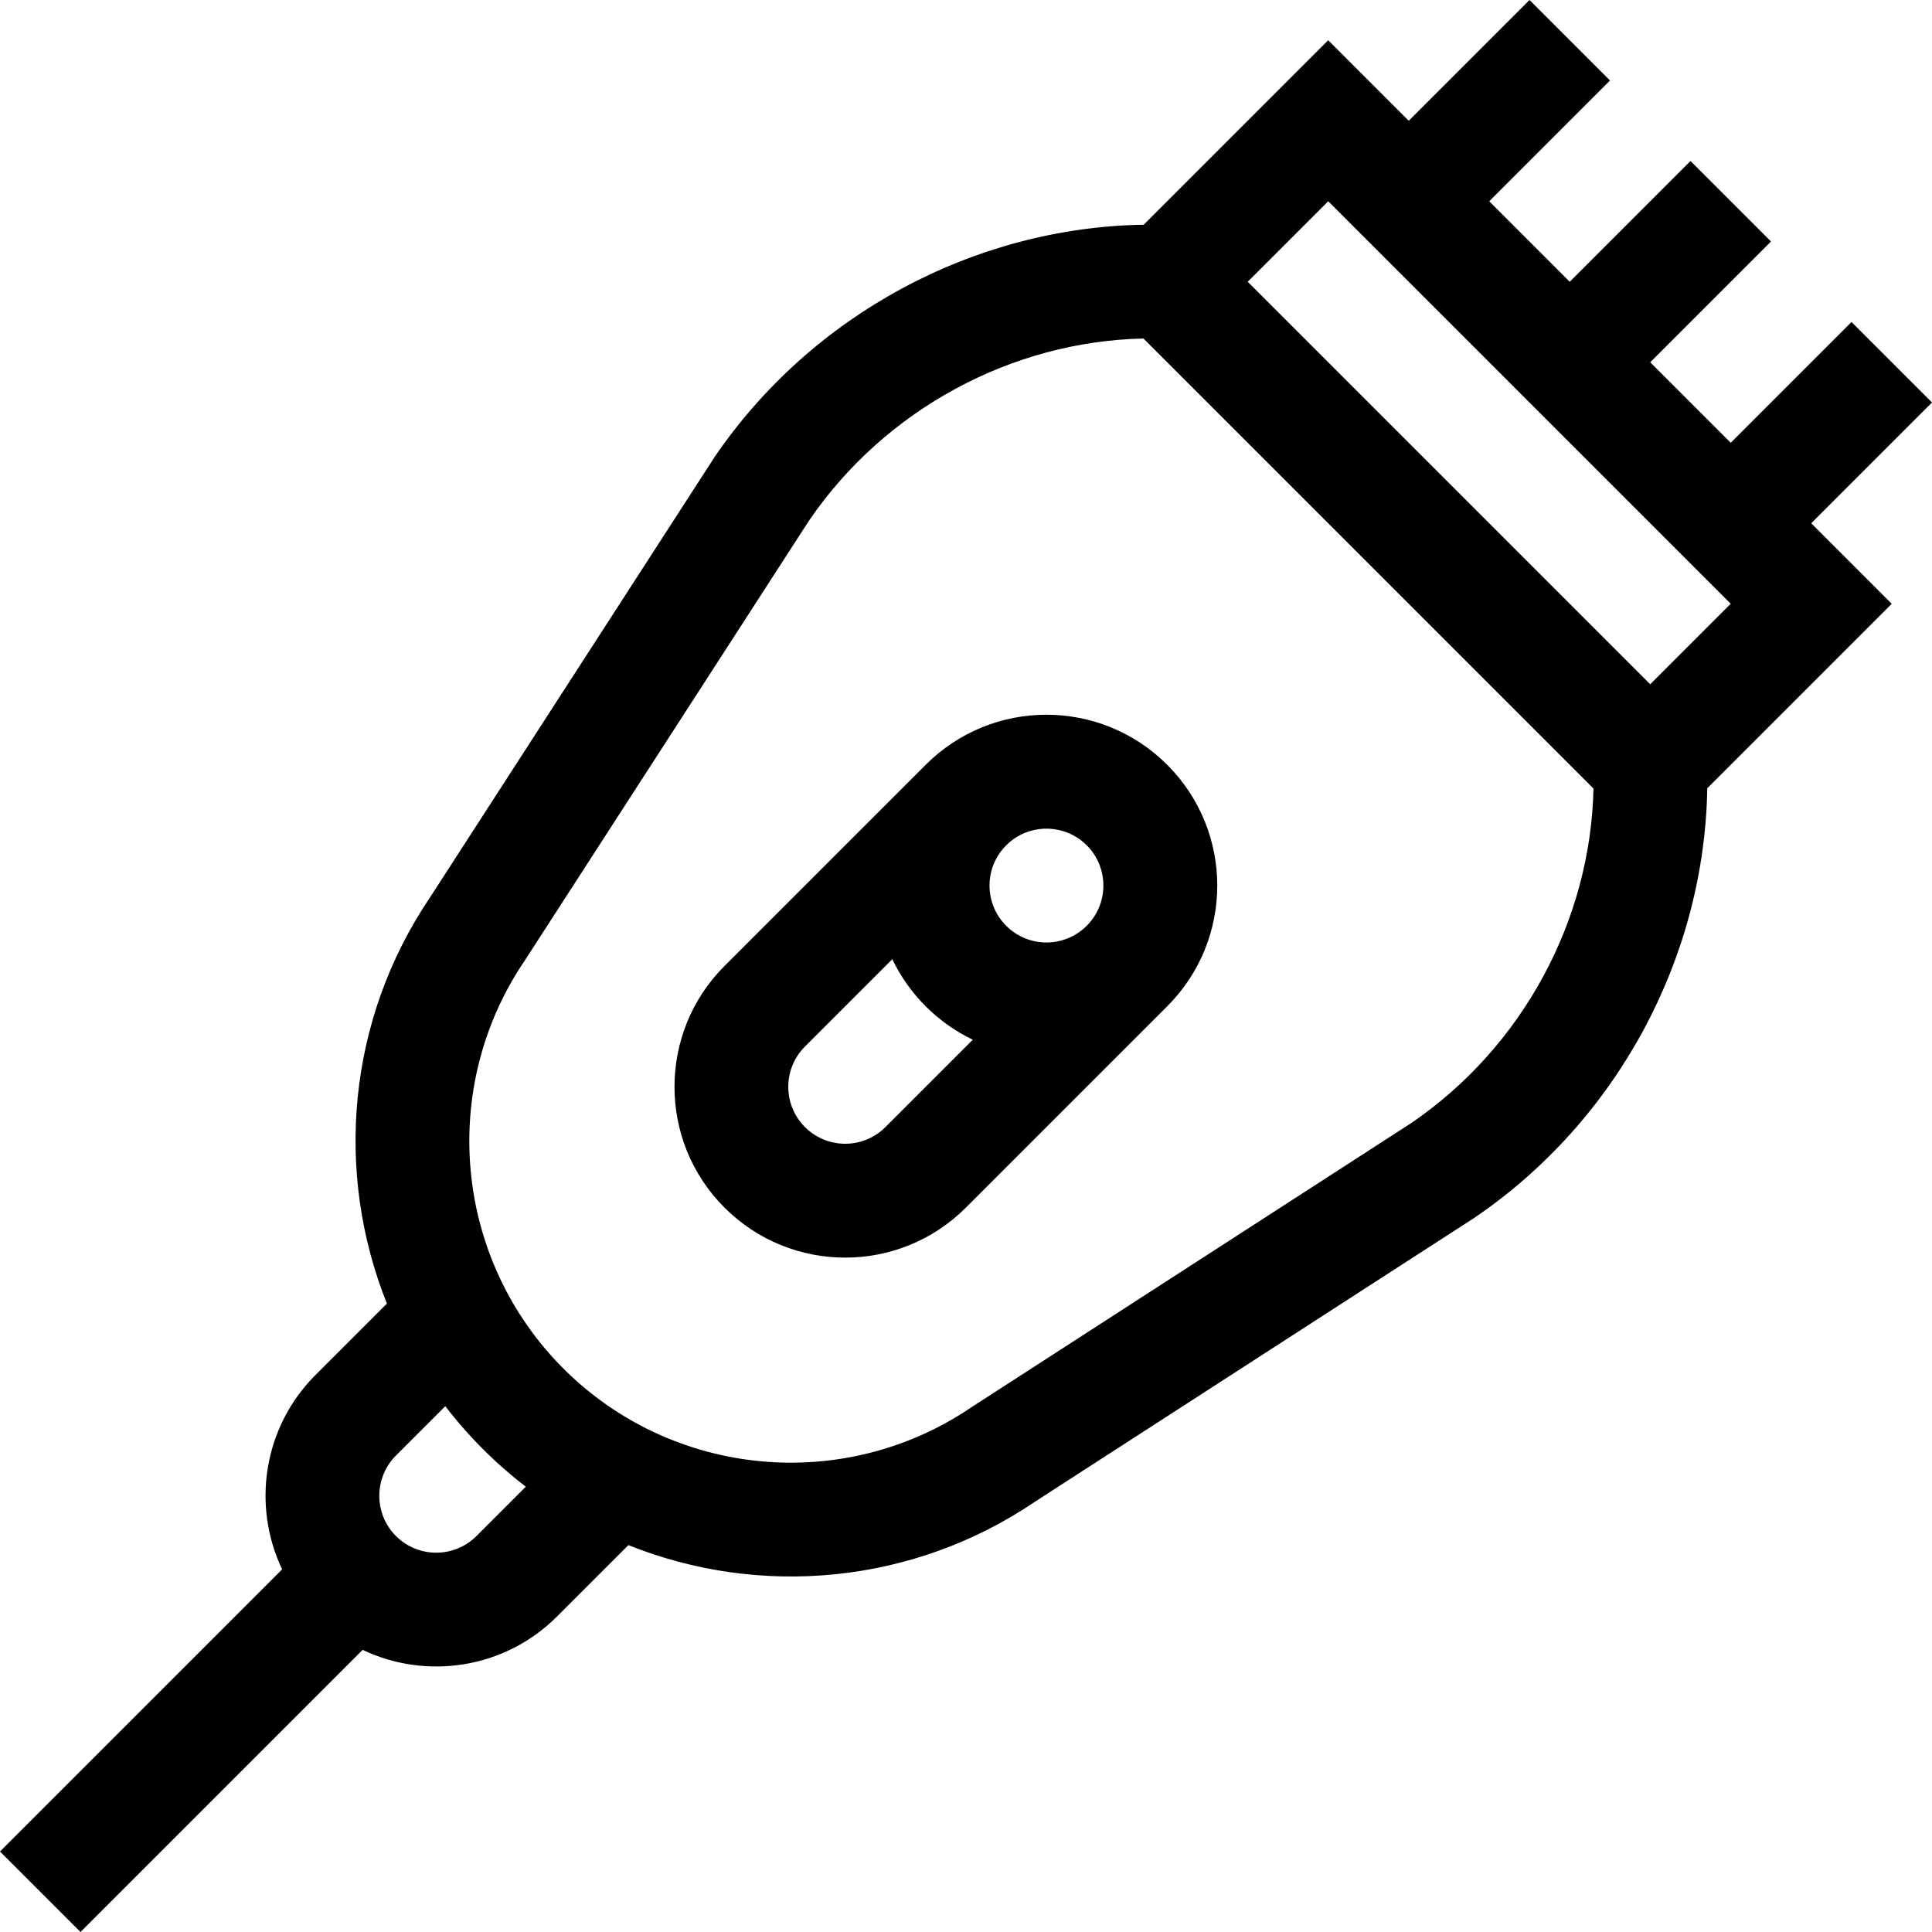 <svg id="Capa_1" enable-background="new 0 0 509.088 509.088" height="512" viewBox="0 0 509.088 509.088" width="512" xmlns="http://www.w3.org/2000/svg"><g><path d="m477.268 137.886 31.82-31.82-21.213-21.213-31.82 31.82-21.213-21.214 31.82-31.82-21.213-21.213-31.82 31.82-21.214-21.214 31.82-31.819-21.213-21.213-31.82 31.819-21.213-21.213-48.608 48.607c-44.761.723-87.622 23.771-113.121 61.269l-74.861 115.858c-21.919 32.343-25.291 72.61-11.445 107.154l-18.831 18.831c-13.827 13.828-16.748 34.485-8.781 51.208l-74.342 74.342 21.213 21.213 74.342-74.342c16.731 7.97 37.372 5.055 51.208-8.782l18.819-18.819c34.501 13.832 74.777 10.495 107.165-11.456l115.562-74.666.294-.195c37.498-25.499 60.547-68.369 61.269-113.121l48.607-48.607zm-351.718 266.865c-5.849 5.849-15.365 5.849-21.214 0-5.848-5.849-5.848-15.365 0-21.213l13.004-13.004c6.128 7.986 13.217 15.077 21.214 21.214zm246.327-108.827c-1.485.96 15.33-9.906-115.846 74.854-33.599 22.847-78.836 18.576-107.568-10.153-28.73-28.73-33-73.969-10.153-107.568l74.854-115.846c19.951-29.239 53.301-47.277 88.14-48.01l118.582 118.582c-.735 34.837-18.772 68.192-48.009 88.141zm62.965-115.612-106.066-106.066 21.213-21.213 106.065 106.066z"/><path d="m243.923 201.525-53.033 53.033c-17.545 17.546-17.545 46.094 0 63.639 17.585 17.586 46.051 17.589 63.639 0l53.033-53.033c17.586-17.586 17.589-46.052 0-63.64-17.546-17.546-46.014-17.624-63.639.001zm42.427 42.426c-5.862 5.861-15.35 5.863-21.213 0-5.844-5.844-5.924-15.397.124-21.325 5.594-5.469 14.225-5.6 19.961-.908 6.904 5.639 7.4 15.961 1.128 22.233zm-53.034 53.034c-5.861 5.861-15.349 5.862-21.213 0-5.848-5.849-5.848-15.365 0-21.213l23.019-23.019c4.417 9.23 11.964 16.786 21.213 21.213z"/></g></svg>